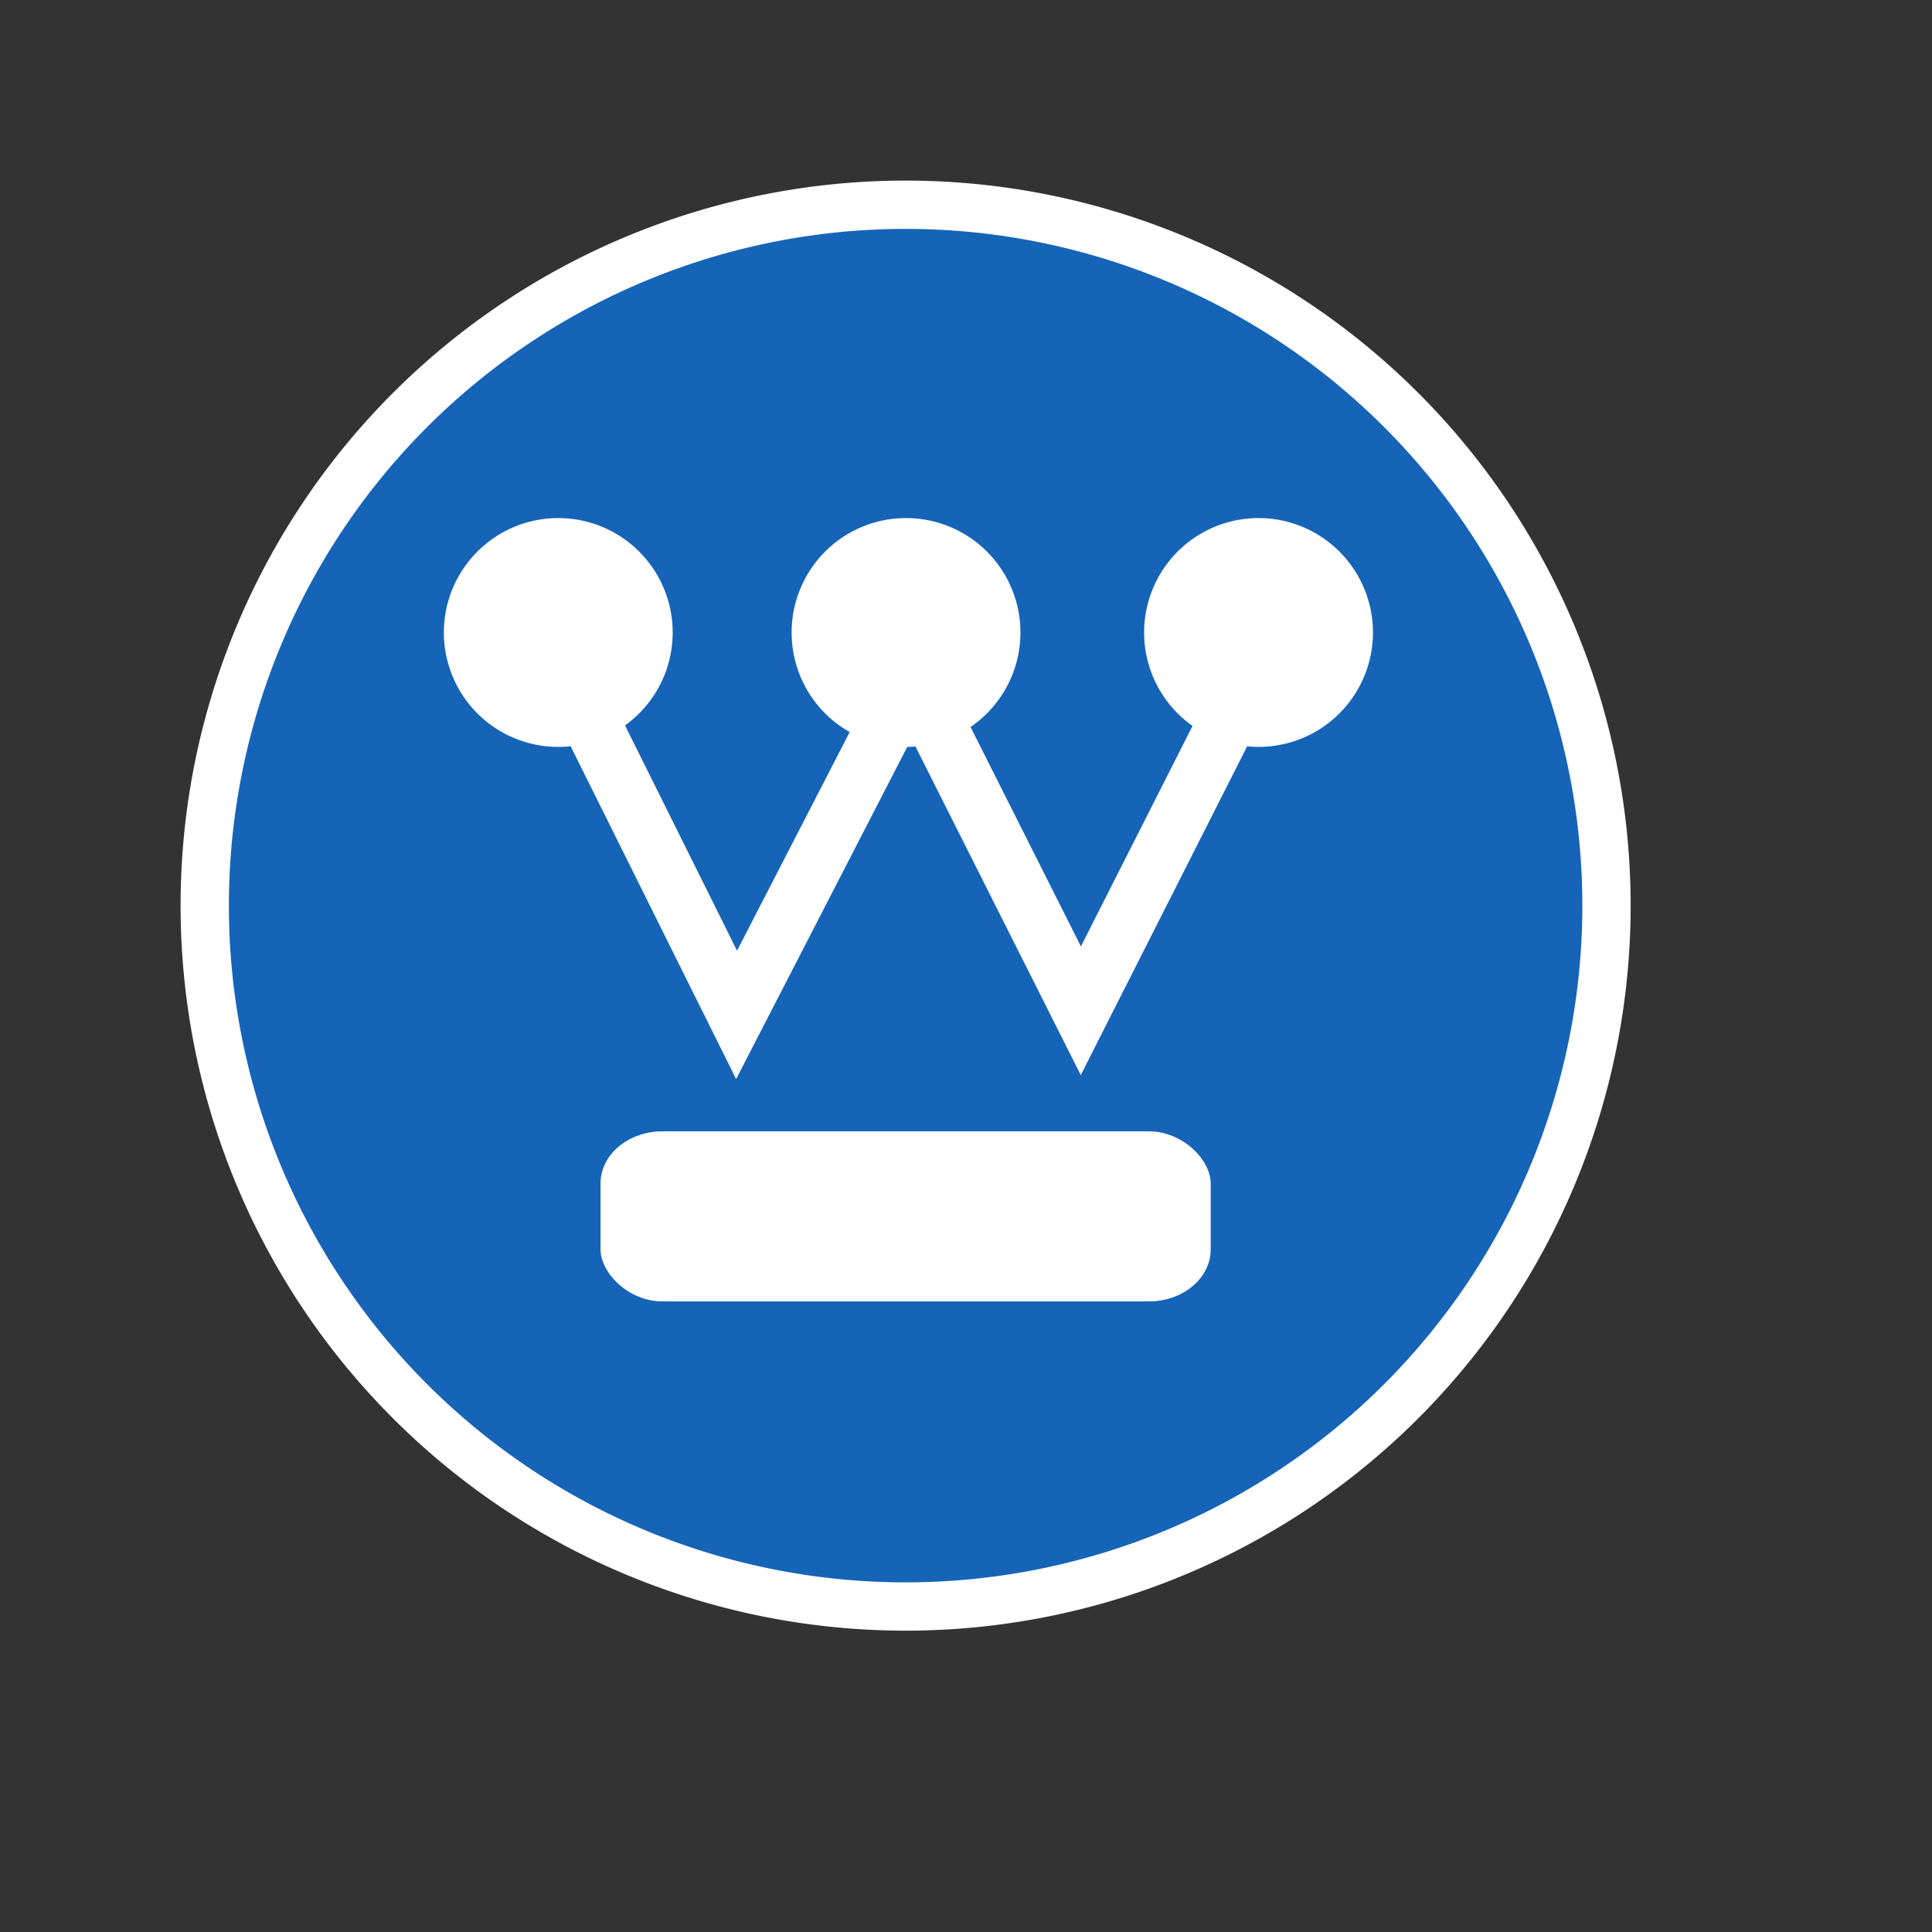 <?xml version="1.0" encoding="UTF-8" standalone="no"?>
<!-- Created with Inkscape (http://www.inkscape.org/) -->
<svg
   xmlns:dc="http://purl.org/dc/elements/1.1/"
   xmlns:cc="http://web.resource.org/cc/"
   xmlns:rdf="http://www.w3.org/1999/02/22-rdf-syntax-ns#"
   xmlns:svg="http://www.w3.org/2000/svg"
   xmlns="http://www.w3.org/2000/svg"
   xmlns:sodipodi="http://inkscape.sourceforge.net/DTD/sodipodi-0.dtd"
   xmlns:inkscape="http://www.inkscape.org/namespaces/inkscape"
   width="150pt"
   height="150pt"
   id="svg2"
   sodipodi:version="0.32"
   inkscape:version="0.43"
   version="1.0"
   sodipodi:docbase="/home/thomas/Desktop"
   sodipodi:docname="Westinghouse_Logo.svg">
  <rect width="100%" height="100%" fill="#333333" stroke="none"/>
  <defs
     id="defs4" />
  <sodipodi:namedview
     id="base"
     pagecolor="#ffffff"
     bordercolor="#666666"
     borderopacity="1.0"
     inkscape:pageopacity="0.0"
     inkscape:pageshadow="2"
     inkscape:zoom="4.2826667"
     inkscape:cx="93.75"
     inkscape:cy="97.86439"
     inkscape:document-units="px"
     inkscape:current-layer="layer1"
     inkscape:window-width="1280"
     inkscape:window-height="972"
     inkscape:window-x="0"
     inkscape:window-y="0" />
  <g
     inkscape:label="Layer 1"
     inkscape:groupmode="layer"
     id="layer1">
    <g
       id="g8437"
       transform="translate(-298.686,-346.592)">
      <path
         transform="translate(9.389,-16.858)"
         d="M 455.601 457.2 A 72.555 72.555 0 1 1  310.491,457.2 A 72.555 72.555 0 1 1  455.601 457.2 z"
         sodipodi:ry="72.55471"
         sodipodi:rx="72.55471"
         sodipodi:cy="457.2002"
         sodipodi:cx="383.04617"
         id="path1441"
         style="fill:#1664b7;fill-opacity:1;stroke:#ffffff;stroke-width:5;stroke-linecap:round;stroke-linejoin:round;stroke-miterlimit:4;stroke-dasharray:none;stroke-opacity:1"
         sodipodi:type="arc" />
      <path
         transform="translate(2.134,-0.213)"
         d="M 366.188 412.28 A 11.843 11.843 0 1 1  342.501,412.28 A 11.843 11.843 0 1 1  366.188 412.28 z"
         sodipodi:ry="11.843489"
         sodipodi:rx="11.843489"
         sodipodi:cy="412.2803"
         sodipodi:cx="354.34439"
         id="path4062"
         style="fill:#ffffff;fill-opacity:1;stroke:none;stroke-width:5;stroke-linecap:round;stroke-linejoin:round;stroke-miterlimit:4;stroke-dasharray:none;stroke-opacity:1"
         sodipodi:type="arc" />
      <path
         sodipodi:type="arc"
         style="fill:#ffffff;fill-opacity:1;stroke:none;stroke-width:5;stroke-linecap:round;stroke-linejoin:round;stroke-miterlimit:4;stroke-dasharray:none;stroke-opacity:1"
         id="path4937"
         sodipodi:cx="354.34439"
         sodipodi:cy="412.2803"
         sodipodi:rx="11.843489"
         sodipodi:ry="11.843489"
         d="M 366.188 412.28 A 11.843 11.843 0 1 1  342.501,412.28 A 11.843 11.843 0 1 1  366.188 412.28 z"
         transform="translate(38.134,-0.213)" />
      <path
         transform="translate(74.625,-0.213)"
         d="M 366.188 412.28 A 11.843 11.843 0 1 1  342.501,412.28 A 11.843 11.843 0 1 1  366.188 412.28 z"
         sodipodi:ry="11.843489"
         sodipodi:rx="11.843489"
         sodipodi:cy="412.2803"
         sodipodi:cx="354.34439"
         id="path4939"
         style="fill:#ffffff;fill-opacity:1;stroke:none;stroke-width:5;stroke-linecap:round;stroke-linejoin:round;stroke-miterlimit:4;stroke-dasharray:none;stroke-opacity:1"
         sodipodi:type="arc" />
      <path
         sodipodi:nodetypes="ccccc"
         id="path4941"
         d="M 355.731,413.027 L 374.937,451.652 L 393.076,416.442 L 410.574,451.225 L 428.286,416.228"
         style="fill:none;fill-opacity:0.75;fill-rule:evenodd;stroke:#ffffff;stroke-width:6;stroke-linecap:butt;stroke-linejoin:miter;stroke-miterlimit:4;stroke-dasharray:none;stroke-opacity:1" />
      <rect
         ry="5.388"
         rx="6.402"
         y="463.709"
         x="360.853"
         height="17.605"
         width="63.165"
         id="rect6689"
         style="fill:#ffffff;fill-opacity:1;stroke:none;stroke-width:6;stroke-linecap:butt;stroke-linejoin:miter;stroke-miterlimit:4;stroke-dasharray:none;stroke-opacity:1" />
    </g>
  </g>
</svg>

